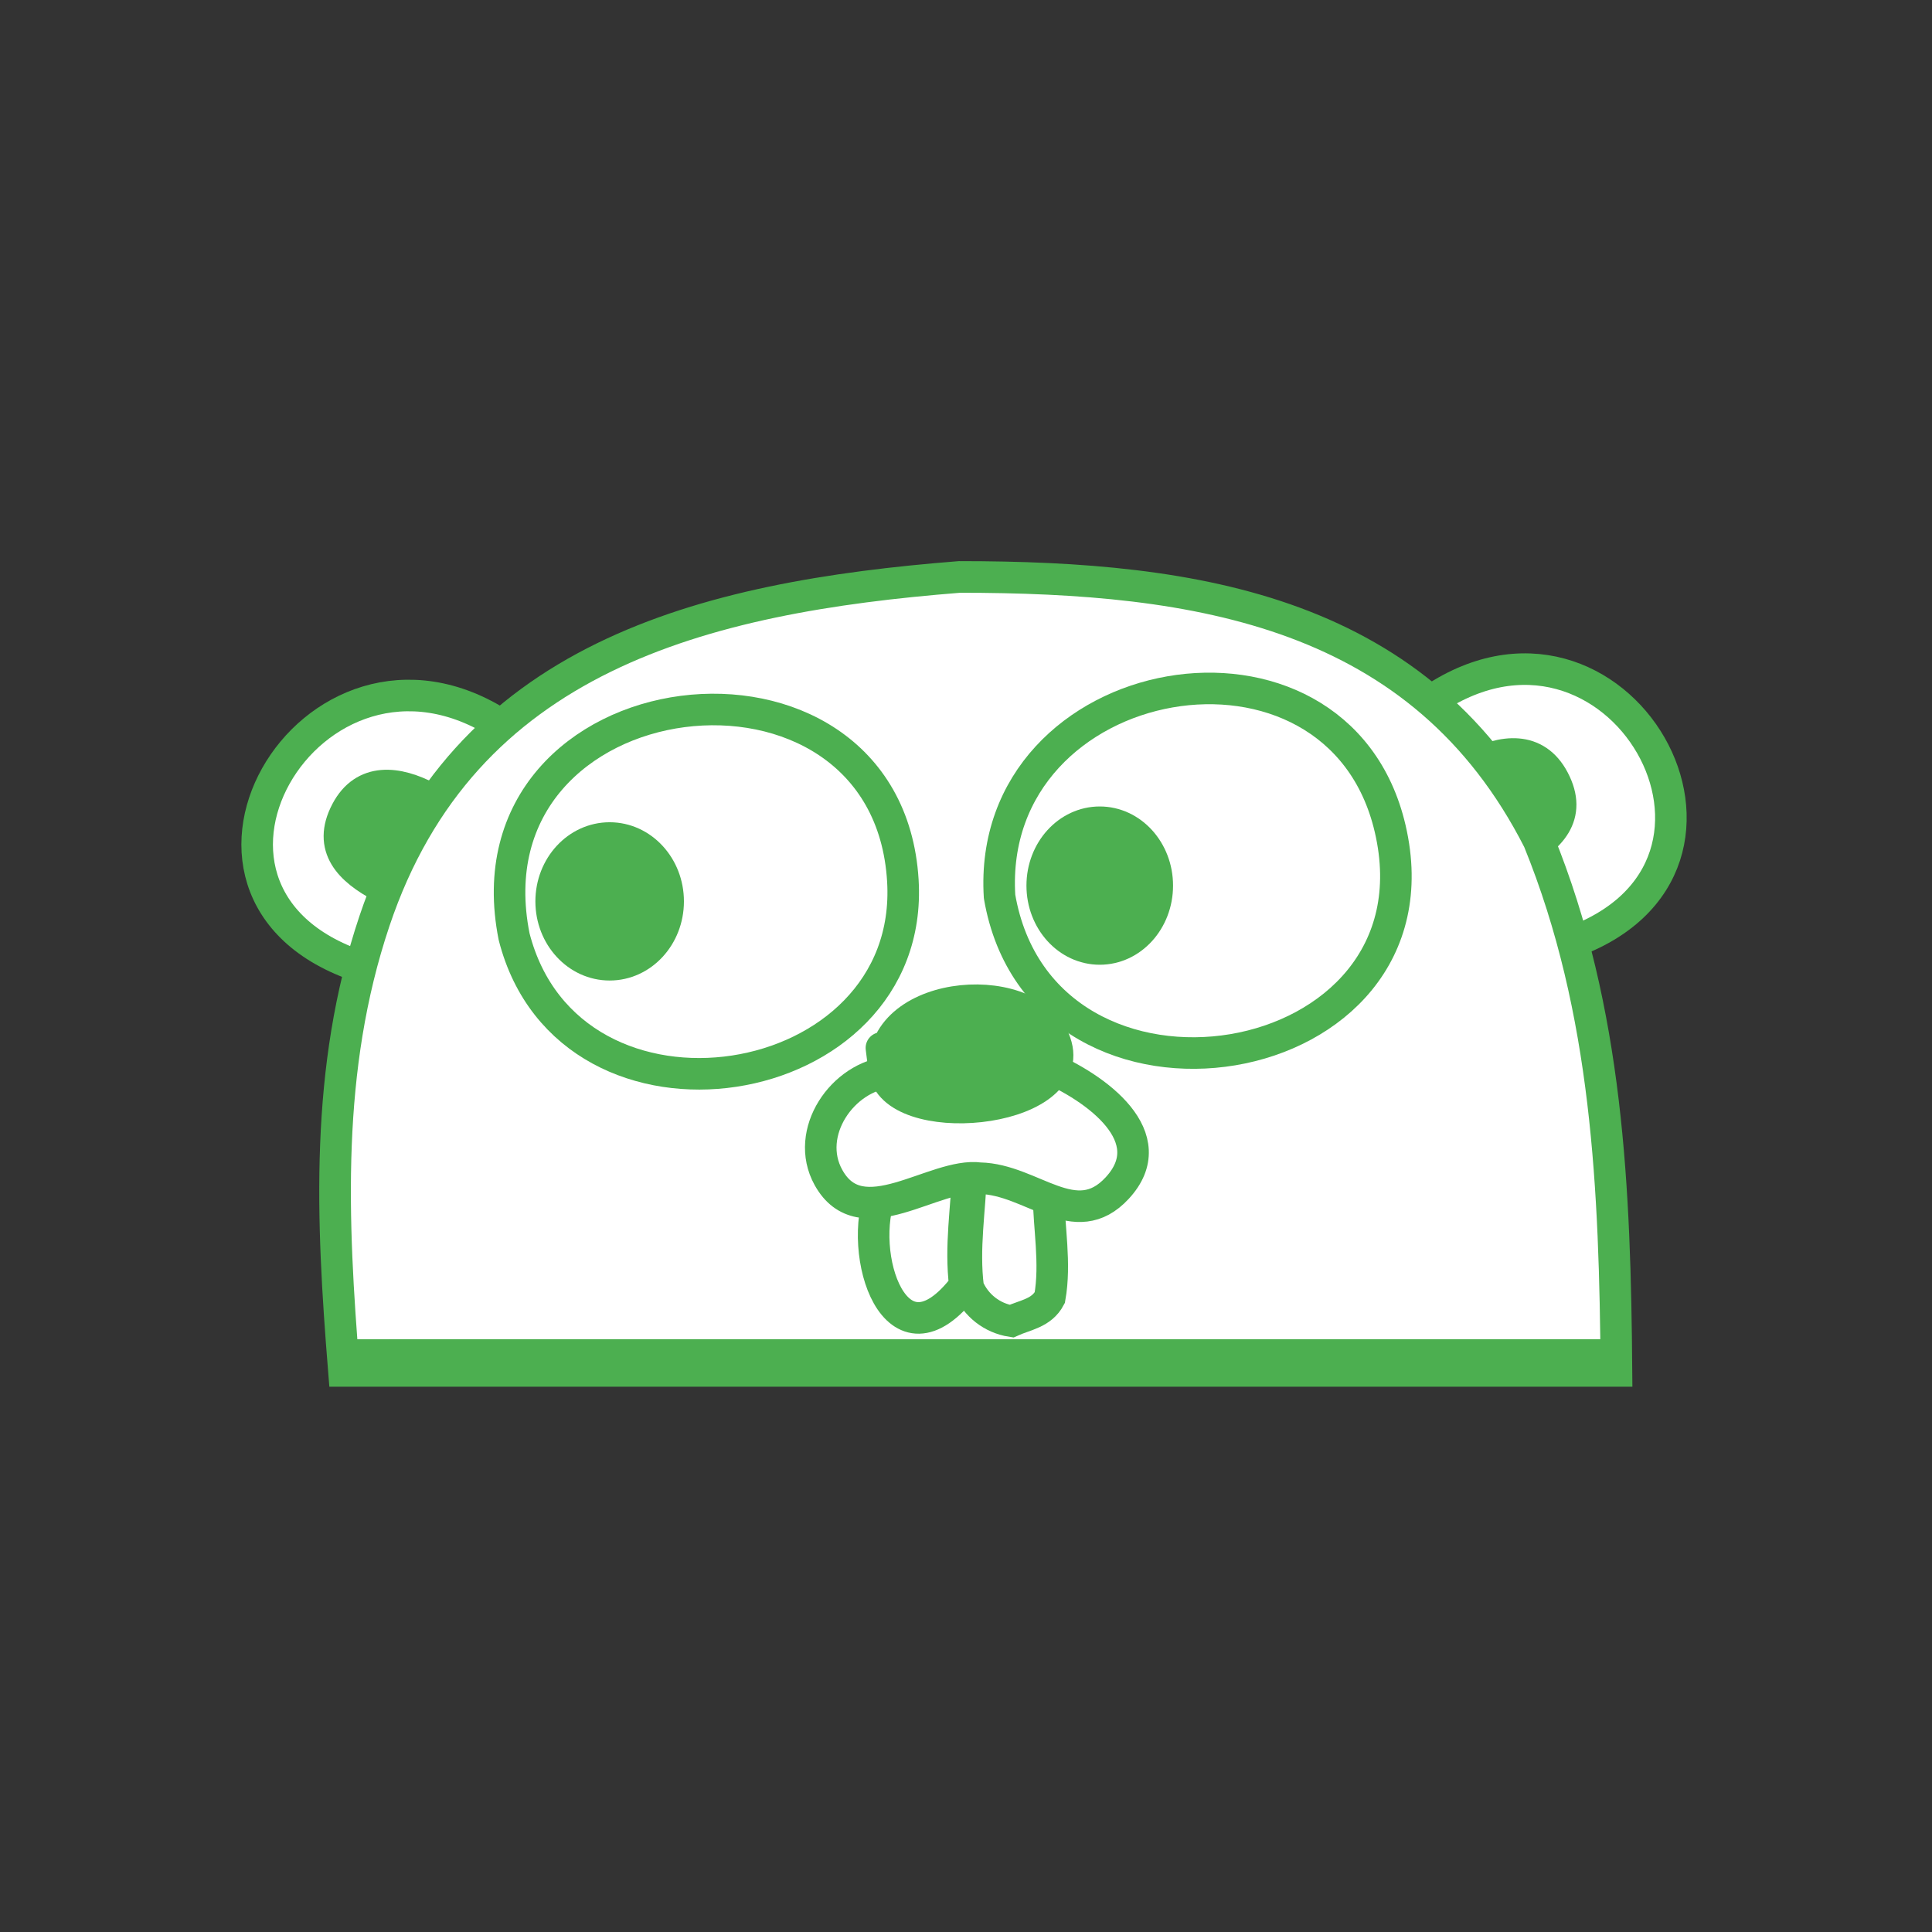 <?xml version="1.0" encoding="UTF-8" standalone="no"?>
<!-- Generator: Adobe Illustrator 15.0.0, SVG Export Plug-In . SVG Version: 6.00 Build 0)  -->

<svg
   xmlns:dc="http://purl.org/dc/elements/1.1/"
   xmlns:cc="http://creativecommons.org/ns#"
   xmlns:rdf="http://www.w3.org/1999/02/22-rdf-syntax-ns#"
   xmlns:svg="http://www.w3.org/2000/svg"
   xmlns="http://www.w3.org/2000/svg"
   xmlns:sodipodi="http://sodipodi.sourceforge.net/DTD/sodipodi-0.dtd"
   xmlns:inkscape="http://www.inkscape.org/namespaces/inkscape"
   version="1.1"
   id="レイヤー_1"
   x="0px"
   y="0px"
   width="48"
   height="48"
   viewBox="0 0 48 48"
   enable-background="new 0 0 401.98 559.472"
   xml:space="preserve"
   inkscape:version="0.91 r13725"
   sodipodi:docname="emblem-gopher-head-colored.svg"><rect x="0" y="0" width="48" height="48" fill="#333333" stroke="none"/><defs
     id="defs59"><clipPath
       clipPathUnits="userSpaceOnUse"
       id="clipPath5336"><g
         id="g5338"><rect
           y="-105.494"
           x="-35.56"
           height="314.11"
           width="500.206"
           id="rect5340"
           style="opacity:1;fill:#ffffff;fill-opacity:1;fill-rule:evenodd;stroke:#ffffff;stroke-width:2;stroke-miterlimit:4;stroke-dasharray:none;stroke-opacity:1" /></g></clipPath><clipPath
       clipPathUnits="userSpaceOnUse"
       id="clipPath5342"><g
         id="g5344"><rect
           y="-105.494"
           x="-35.56"
           height="314.11"
           width="500.206"
           id="rect5346"
           style="opacity:1;fill:#ffffff;fill-opacity:1;fill-rule:evenodd;stroke:#ffffff;stroke-width:2;stroke-miterlimit:4;stroke-dasharray:none;stroke-opacity:1" /></g></clipPath><clipPath
       clipPathUnits="userSpaceOnUse"
       id="clipPath5348"><g
         id="g5350"><rect
           y="-105.494"
           x="-35.56"
           height="314.11"
           width="500.206"
           id="rect5352"
           style="opacity:1;fill:#ffffff;fill-opacity:1;fill-rule:evenodd;stroke:#ffffff;stroke-width:2;stroke-miterlimit:4;stroke-dasharray:none;stroke-opacity:1" /></g></clipPath><clipPath
       clipPathUnits="userSpaceOnUse"
       id="clipPath5354"><g
         id="g5356"><rect
           y="-105.494"
           x="-35.56"
           height="314.11"
           width="500.206"
           id="rect5358"
           style="opacity:1;fill:#ffffff;fill-opacity:1;fill-rule:evenodd;stroke:#ffffff;stroke-width:2;stroke-miterlimit:4;stroke-dasharray:none;stroke-opacity:1" /></g></clipPath><clipPath
       clipPathUnits="userSpaceOnUse"
       id="clipPath5360"><g
         id="g5362"><rect
           y="-105.494"
           x="-35.56"
           height="314.11"
           width="500.206"
           id="rect5364"
           style="opacity:1;fill:#ffffff;fill-opacity:1;fill-rule:evenodd;stroke:#ffffff;stroke-width:2;stroke-miterlimit:4;stroke-dasharray:none;stroke-opacity:1" /></g></clipPath><clipPath
       clipPathUnits="userSpaceOnUse"
       id="clipPath5366"><g
         id="g5368"><rect
           y="-105.494"
           x="-35.56"
           height="314.11"
           width="500.206"
           id="rect5370"
           style="opacity:1;fill:#ffffff;fill-opacity:1;fill-rule:evenodd;stroke:#ffffff;stroke-width:2;stroke-miterlimit:4;stroke-dasharray:none;stroke-opacity:1" /></g></clipPath><clipPath
       clipPathUnits="userSpaceOnUse"
       id="clipPath5372"><g
         id="g5374"><rect
           y="-105.494"
           x="-35.56"
           height="314.11"
           width="500.206"
           id="rect5376"
           style="opacity:1;fill:#ffffff;fill-opacity:1;fill-rule:evenodd;stroke:#ffffff;stroke-width:2;stroke-miterlimit:4;stroke-dasharray:none;stroke-opacity:1" /></g></clipPath><clipPath
       clipPathUnits="userSpaceOnUse"
       id="clipPath5378"><g
         id="g5380"><rect
           y="-105.494"
           x="-35.56"
           height="314.11"
           width="500.206"
           id="rect5382"
           style="opacity:1;fill:#ffffff;fill-opacity:1;fill-rule:evenodd;stroke:#ffffff;stroke-width:2;stroke-miterlimit:4;stroke-dasharray:none;stroke-opacity:1" /></g></clipPath><clipPath
       clipPathUnits="userSpaceOnUse"
       id="clipPath5390"><g
         id="g5392"><rect
           y="-105.494"
           x="-35.56"
           height="314.11"
           width="500.206"
           id="rect5394"
           style="opacity:1;fill:#ffffff;fill-opacity:1;fill-rule:evenodd;stroke:#ffffff;stroke-width:2;stroke-miterlimit:4;stroke-dasharray:none;stroke-opacity:1" /></g></clipPath><clipPath
       clipPathUnits="userSpaceOnUse"
       id="clipPath5396"><g
         id="g5398"><rect
           y="-105.494"
           x="-35.56"
           height="314.11"
           width="500.206"
           id="rect5400"
           style="opacity:1;fill:#ffffff;fill-opacity:1;fill-rule:evenodd;stroke:#ffffff;stroke-width:2;stroke-miterlimit:4;stroke-dasharray:none;stroke-opacity:1" /></g></clipPath><clipPath
       clipPathUnits="userSpaceOnUse"
       id="clipPath5402"><g
         id="g5404"><rect
           y="-105.494"
           x="-35.56"
           height="314.11"
           width="500.206"
           id="rect5406"
           style="opacity:1;fill:#ffffff;fill-opacity:1;fill-rule:evenodd;stroke:#ffffff;stroke-width:2;stroke-miterlimit:4;stroke-dasharray:none;stroke-opacity:1" /></g></clipPath><clipPath
       clipPathUnits="userSpaceOnUse"
       id="clipPath5408"><g
         id="g5410"><rect
           y="-105.494"
           x="-35.56"
           height="314.11"
           width="500.206"
           id="rect5412"
           style="opacity:1;fill:#ffffff;fill-opacity:1;fill-rule:evenodd;stroke:#ffffff;stroke-width:2;stroke-miterlimit:4;stroke-dasharray:none;stroke-opacity:1" /></g></clipPath><clipPath
       clipPathUnits="userSpaceOnUse"
       id="clipPath5414"><g
         id="g5416"><rect
           y="-105.494"
           x="-35.56"
           height="314.11"
           width="500.206"
           id="rect5418"
           style="opacity:1;fill:#ffffff;fill-opacity:1;fill-rule:evenodd;stroke:#ffffff;stroke-width:2;stroke-miterlimit:4;stroke-dasharray:none;stroke-opacity:1" /></g></clipPath><clipPath
       clipPathUnits="userSpaceOnUse"
       id="clipPath5420"><g
         id="g5422"><rect
           y="-105.494"
           x="-35.56"
           height="314.11"
           width="500.206"
           id="rect5424"
           style="opacity:1;fill:#ffffff;fill-opacity:1;fill-rule:evenodd;stroke:#ffffff;stroke-width:2;stroke-miterlimit:4;stroke-dasharray:none;stroke-opacity:1" /></g></clipPath><clipPath
       clipPathUnits="userSpaceOnUse"
       id="clipPath5426"><g
         id="g5428"><rect
           y="-105.494"
           x="-35.56"
           height="314.11"
           width="500.206"
           id="rect5430"
           style="opacity:1;fill:#ffffff;fill-opacity:1;fill-rule:evenodd;stroke:#ffffff;stroke-width:2;stroke-miterlimit:4;stroke-dasharray:none;stroke-opacity:1" /></g></clipPath><clipPath
       clipPathUnits="userSpaceOnUse"
       id="clipPath5432"><g
         id="g5434"><rect
           y="-105.494"
           x="-35.56"
           height="314.11"
           width="500.206"
           id="rect5436"
           style="opacity:1;fill:#ffffff;fill-opacity:1;fill-rule:evenodd;stroke:#ffffff;stroke-width:2;stroke-miterlimit:4;stroke-dasharray:none;stroke-opacity:1" /></g></clipPath><clipPath
       clipPathUnits="userSpaceOnUse"
       id="clipPath5438"><g
         id="g5440"><rect
           y="-105.494"
           x="-35.56"
           height="314.11"
           width="500.206"
           id="rect5442"
           style="opacity:1;fill:#ffffff;fill-opacity:1;fill-rule:evenodd;stroke:#ffffff;stroke-width:2;stroke-miterlimit:4;stroke-dasharray:none;stroke-opacity:1" /></g></clipPath><clipPath
       clipPathUnits="userSpaceOnUse"
       id="clipPath5444"><g
         id="g5446"><rect
           y="-105.494"
           x="-35.56"
           height="314.11"
           width="500.206"
           id="rect5448"
           style="opacity:1;fill:#ffffff;fill-opacity:1;fill-rule:evenodd;stroke:#ffffff;stroke-width:2;stroke-miterlimit:4;stroke-dasharray:none;stroke-opacity:1" /></g></clipPath><clipPath
       clipPathUnits="userSpaceOnUse"
       id="clipPath5450"><g
         id="g5452"><rect
           y="-105.494"
           x="-35.56"
           height="314.11"
           width="500.206"
           id="rect5454"
           style="opacity:1;fill:#ffffff;fill-opacity:1;fill-rule:evenodd;stroke:#ffffff;stroke-width:2;stroke-miterlimit:4;stroke-dasharray:none;stroke-opacity:1" /></g></clipPath><clipPath
       clipPathUnits="userSpaceOnUse"
       id="clipPath5456"><g
         id="g5458"><rect
           y="-105.494"
           x="-35.56"
           height="314.11"
           width="500.206"
           id="rect5460"
           style="opacity:1;fill:#ffffff;fill-opacity:1;fill-rule:evenodd;stroke:#ffffff;stroke-width:2;stroke-miterlimit:4;stroke-dasharray:none;stroke-opacity:1" /></g></clipPath></defs><sodipodi:namedview
     pagecolor="#ffffff"
     bordercolor="#666666"
     borderopacity="1"
     objecttolerance="10"
     gridtolerance="10"
     guidetolerance="10"
     inkscape:pageopacity="0"
     inkscape:pageshadow="2"
     inkscape:window-width="1366"
     inkscape:window-height="713"
     id="namedview57"
     showgrid="false"
     inkscape:zoom="4.850973570400751"
     inkscape:cx="-44.24356894744724"
     inkscape:cy="-11.74448548798715"
     inkscape:window-x="0"
     inkscape:window-y="30"
     inkscape:window-maximized="1"
     inkscape:current-layer="レイヤー_1"
     inkscape:snap-bbox="true"
     inkscape:bbox-nodes="true" /><path
     inkscape:connector-curvature="0"
     d="m 10.634,300.493 c 0.764,15.751 16.499,8.463 23.626,3.539 6.765,-4.675 8.743,-0.789 9.337,-10.015 0.389,-6.064 1.088,-12.128 0.744,-18.216 -10.23,-0.927 -21.357,1.509 -29.744,7.602 -4.32,3.139 -12.42,13.158 -3.963,17.09"
     id="path3"
     style="clip-rule:evenodd;fill:#ffffff;fill-opacity:1;fill-rule:evenodd;stroke:#4caf50;stroke-width:8;stroke-linecap:round;stroke-miterlimit:4;stroke-dasharray:none;stroke-opacity:1"
     clip-path="url(#clipPath5456)"
     transform="matrix(0.098,0,0,0.098,4.629,13.045)" /><path
     inkscape:connector-curvature="0"
     d="m 10.634,300.493 c 2.29,-0.852 4.717,-1.457 6.271,-3.528"
     id="path5"
     clip-path="url(#clipPath5450)"
     style="clip-rule:evenodd;fill:#c6b198;fill-rule:evenodd;stroke:#4caf50;stroke-width:8;stroke-linecap:round;stroke-miterlimit:4;stroke-dasharray:none;stroke-opacity:1"
     transform="matrix(0.098,0,0,0.098,4.629,13.045)" /><path
     inkscape:connector-curvature="0"
     d="M 46.997,112.853 C -13.3,95.897 31.536,19.189 79.956,50.74 L 46.997,112.853 Z"
     id="path7"
     style="clip-rule:evenodd;fill:#ffffff;fill-opacity:1;fill-rule:evenodd;stroke:#4caf50;stroke-width:8;stroke-linecap:round;stroke-miterlimit:4;stroke-dasharray:none;stroke-opacity:1"
     clip-path="url(#clipPath5444)"
     transform="matrix(0.098,0,0,0.098,4.629,13.045)" /><path
     inkscape:connector-curvature="0"
     d="M 314.895,44.984 C 362.622,11.461 405.751,87.095 350.283,106.125 L 314.895,44.984 Z"
     id="path9"
     style="clip-rule:evenodd;fill:#ffffff;fill-opacity:1;fill-rule:evenodd;stroke:#4caf50;stroke-width:8;stroke-linecap:round;stroke-miterlimit:4;stroke-dasharray:none;stroke-opacity:1"
     clip-path="url(#clipPath5438)"
     transform="matrix(0.098,0,0,0.098,4.629,13.045)" /><path
     inkscape:connector-curvature="0"
     d="m 325.161,494.343 c 12.123,7.501 34.282,30.182 16.096,41.18 -17.474,15.999 -27.254,-17.561 -42.591,-22.211 6.605,-8.97 14.977,-17.149 26.495,-18.969 z"
     id="path11"
     style="clip-rule:evenodd;fill:#ffffff;fill-opacity:1;fill-rule:evenodd;stroke:#4caf50;stroke-width:8;stroke-linecap:round;stroke-miterlimit:4;stroke-dasharray:none;stroke-opacity:1"
     clip-path="url(#clipPath5432)"
     transform="matrix(0.098,0,0,0.098,4.629,13.045)" /><path
     inkscape:connector-curvature="0"
     d="m 341.257,535.522 c -2.696,-5.361 -3.601,-11.618 -8.102,-15.939"
     id="path13"
     clip-path="url(#clipPath5426)"
     style="clip-rule:evenodd;fill:none;fill-rule:evenodd;stroke:#4caf50;stroke-width:8;stroke-linecap:round;stroke-miterlimit:4;stroke-dasharray:none;stroke-opacity:1"
     transform="matrix(0.098,0,0,0.098,4.629,13.045)" /><path
     inkscape:connector-curvature="0"
     d="m 108.579,519.975 c -14.229,2.202 -22.238,15.039 -34.1,21.558 -11.178,6.665 -15.454,-2.134 -16.461,-3.92 -1.752,-0.799 -1.605,0.744 -4.309,-1.979 -10.362,-16.354 10.797,-28.308 21.815,-36.432 C 90.87,496.1 100.487,509.404 108.579,519.975 Z"
     id="path15"
     style="clip-rule:evenodd;fill:#ffffff;fill-opacity:1;fill-rule:evenodd;stroke:#4caf50;stroke-width:8;stroke-linecap:round;stroke-miterlimit:4;stroke-dasharray:none;stroke-opacity:1"
     clip-path="url(#clipPath5420)"
     transform="matrix(0.098,0,0,0.098,4.629,13.045)" /><path
     inkscape:connector-curvature="0"
     d="M 58.019,537.612 C 58.561,531.379 63.503,527.205 65.857,521.935"
     id="path17"
     clip-path="url(#clipPath5414)"
     style="clip-rule:evenodd;fill:none;fill-rule:evenodd;stroke:#4caf50;stroke-width:8;stroke-linecap:round;stroke-miterlimit:4;stroke-dasharray:none;stroke-opacity:1"
     transform="matrix(0.098,0,0,0.098,4.629,13.045)" /><path
     inkscape:connector-curvature="0"
     d="M 49.513,91.667 C 41.558,87.459 35.722,81.744 40.588,72.543 45.093,64.025 53.462,64.95 61.418,69.158 L 49.513,91.667 Z"
     id="path19"
     clip-path="url(#clipPath5408)"
     style="clip-rule:evenodd;fill:#4caf50;fill-opacity:1;fill-rule:evenodd;stroke:#4caf50;stroke-width:8;stroke-miterlimit:4;stroke-dasharray:none;stroke-opacity:1"
     transform="matrix(0.098,0,0,0.098,4.629,13.045)" /><path
     inkscape:connector-curvature="0"
     d="M 337.716,83.667 C 345.671,79.459 351.507,73.744 346.641,64.543 c -4.505,-8.518 -12.874,-7.593 -20.83,-3.385 L 337.716,83.667 Z"
     id="path21"
     clip-path="url(#clipPath5402)"
     style="clip-rule:evenodd;fill:#4caf50;fill-opacity:1;fill-rule:evenodd;stroke:#4caf50;stroke-width:8;stroke-miterlimit:4;stroke-dasharray:none;stroke-opacity:1"
     transform="matrix(0.098,0,0,0.098,4.629,13.045)" /><path
     inkscape:connector-curvature="0"
     d="m 392.475,298.493 c -0.764,15.751 -16.499,8.463 -23.626,3.539 -6.765,-4.675 -8.743,-0.789 -9.337,-10.015 C 359.123,285.953 358.424,279.889 358.768,273.801 c 10.23,-0.927 21.357,1.509 29.744,7.602 4.319,3.139 12.42,13.158 3.963,17.09"
     id="path23"
     style="clip-rule:evenodd;fill:#ffffff;fill-opacity:1;fill-rule:evenodd;stroke:#4caf50;stroke-width:8;stroke-linecap:round;stroke-miterlimit:4;stroke-dasharray:none;stroke-opacity:1"
     clip-path="url(#clipPath5396)"
     transform="matrix(0.098,0,0,0.098,4.629,13.045)" /><path
     inkscape:connector-curvature="0"
     d="m 392.475,298.493 c -2.29,-0.852 -4.717,-1.457 -6.271,-3.528"
     id="path25"
     clip-path="url(#clipPath5390)"
     style="clip-rule:evenodd;fill:#c6b198;fill-rule:evenodd;stroke:#4caf50;stroke-width:8;stroke-linecap:round;stroke-miterlimit:4;stroke-dasharray:none;stroke-opacity:1"
     transform="matrix(0.098,0,0,0.098,4.629,13.045)" /><path
     style="clip-rule:evenodd;fill:#ffffff;fill-opacity:1;fill-rule:evenodd;stroke:#4caf50;stroke-width:0.786;stroke-linecap:round;stroke-miterlimit:4;stroke-dasharray:none;stroke-opacity:1"
     d="M 23.838 14.334 C 17.446 14.84 11.505 16.323 9.303 22.883 C 8.066 26.566 8.242 30.303 8.545 34.059 L 40.16 34.059 C 40.123 29.57 39.951 25.115 38.227 20.881 C 35.328 15.183 29.769 14.334 23.838 14.334 z "
     id="path29" /><path
     inkscape:connector-curvature="0"
     d="m 206.169,94.16 c 10.838,63.003 113.822,46.345 99.03,-17.197 C 291.935,19.983 202.567,35.755 206.169,94.16"
     id="path31"
     clip-path="url(#clipPath5378)"
     style="clip-rule:evenodd;fill:#ffffff;fill-rule:evenodd;stroke:#4caf50;stroke-width:8;stroke-linecap:round;stroke-miterlimit:4;stroke-dasharray:none;stroke-opacity:1"
     transform="matrix(0.098,0,0,0.098,4.629,13.045)" /><path
     inkscape:connector-curvature="0"
     d="M 83.103,104.35 C 97.15,159.2 184.967,145.157 181.657,90.137 177.691,24.242 69.673,36.957 83.103,104.35"
     id="path33"
     clip-path="url(#clipPath5372)"
     style="clip-rule:evenodd;fill:#ffffff;fill-rule:evenodd;stroke:#4caf50;stroke-width:8;stroke-linecap:round;stroke-miterlimit:4;stroke-dasharray:none;stroke-opacity:1"
     transform="matrix(0.098,0,0,0.098,4.629,13.045)" /><path
     inkscape:connector-curvature="0"
     d="m 218.594,169.762 c 0.046,8.191 1.861,17.387 0.312,26.101 -2.091,3.952 -6.193,4.37 -9.729,5.967 -4.89,-0.767 -9.002,-3.978 -10.963,-8.552 -1.255,-9.946 0.468,-19.576 0.785,-29.526 l 19.595,6.01 z"
     id="path35"
     clip-path="url(#clipPath5366)"
     style="clip-rule:evenodd;fill:#ffffff;fill-rule:evenodd;stroke:#4caf50;stroke-width:8;stroke-linecap:round;stroke-miterlimit:4;stroke-dasharray:none;stroke-opacity:1"
     transform="matrix(0.098,0,0,0.098,4.629,13.045)" /><g
     id="g37"
     clip-path="url(#clipPath5360)"
     style="stroke:#4caf50;stroke-width:8;stroke-miterlimit:4;stroke-dasharray:none;stroke-opacity:1"
     transform="matrix(0.098,0,0,0.098,4.629,13.045)"><ellipse
       cx="107.324"
       cy="95.404"
       rx="14.829"
       ry="16.062"
       id="ellipse39"
       style="clip-rule:evenodd;fill:#4caf50;fill-opacity:1;fill-rule:evenodd;stroke:#4caf50;stroke-width:8;stroke-miterlimit:4;stroke-dasharray:none;stroke-opacity:1" /><ellipse
       cx="114.069"
       cy="99.029"
       rx="3.496"
       ry="4.082"
       id="ellipse41"
       style="clip-rule:evenodd;fill:#ffffff;fill-rule:evenodd;stroke:#4caf50;stroke-width:8;stroke-miterlimit:4;stroke-dasharray:none;stroke-opacity:1" /></g><g
     id="g43"
     clip-path="url(#clipPath5354)"
     style="stroke:#4caf50;stroke-width:8;stroke-miterlimit:4;stroke-dasharray:none;stroke-opacity:1"
     transform="matrix(0.098,0,0,0.098,4.629,13.045)"><ellipse
       cx="231.571"
       cy="91.404"
       rx="14.582"
       ry="16.062"
       id="ellipse45"
       style="clip-rule:evenodd;fill:#4caf50;fill-opacity:1;fill-rule:evenodd;stroke:#4caf50;stroke-width:8;stroke-miterlimit:4;stroke-dasharray:none;stroke-opacity:1" /><ellipse
       cx="238.204"
       cy="95.029"
       rx="3.438"
       ry="4.082"
       id="ellipse47"
       style="clip-rule:evenodd;fill:#ffffff;fill-rule:evenodd;stroke:#4caf50;stroke-width:8;stroke-miterlimit:4;stroke-dasharray:none;stroke-opacity:1" /></g><path
     inkscape:connector-curvature="0"
     d="m 176.217,168.87 c -6.47,15.68 3.608,47.035 21.163,23.908 -1.255,-9.946 0.468,-19.576 0.785,-29.526 l -21.948,5.618 z"
     id="path49"
     clip-path="url(#clipPath5348)"
     style="clip-rule:evenodd;fill:#ffffff;fill-rule:evenodd;stroke:#4caf50;stroke-width:8;stroke-linecap:round;stroke-miterlimit:4;stroke-dasharray:none;stroke-opacity:1"
     transform="matrix(0.098,0,0,0.098,4.629,13.045)" /><path
     inkscape:connector-curvature="0"
     style="clip-rule:evenodd;fill:#ffffff;fill-opacity:1;fill-rule:evenodd;stroke:#4caf50;stroke-width:8;stroke-linecap:round;stroke-miterlimit:4;stroke-dasharray:none;stroke-opacity:1"
     id="path53"
     d="m 178.431,138.673 c -12.059,1.028 -21.916,15.366 -15.646,26.709 8.303,15.024 26.836,-1.329 38.379,0.203 13.285,0.272 24.17,14.047 34.84,2.49 11.867,-12.854 -5.109,-25.373 -18.377,-30.97 l -39.196,1.568 z"
     clip-path="url(#clipPath5342)"
     transform="matrix(0.098,0,0,0.098,4.629,13.045)" /><path
     inkscape:connector-curvature="0"
     style="clip-rule:evenodd;fill:#4caf50;fill-opacity:1;fill-rule:evenodd;stroke:#4caf50;stroke-width:8;stroke-miterlimit:4;stroke-dasharray:none;stroke-opacity:1"
     id="path55"
     d="m 176.913,138.045 c -0.893,-20.891 38.938,-23.503 43.642,-6.016 4.692,17.446 -41.681,21.498 -43.642,6.016 -1.565,-12.363 0,0 0,0 z"
     clip-path="url(#clipPath5336)"
     transform="matrix(0.098,0,0,0.098,4.629,13.045)" /><path
     style="fill:none;fill-rule:evenodd;stroke:#4caf50;stroke-width:0.786;stroke-linecap:butt;stroke-linejoin:miter;stroke-miterlimit:4;stroke-dasharray:none;stroke-opacity:1"
     d="M 8.348,33.666 40.305,33.665"
     id="path5462"
     inkscape:connector-type="polyline"
     inkscape:connector-curvature="0" /></svg>